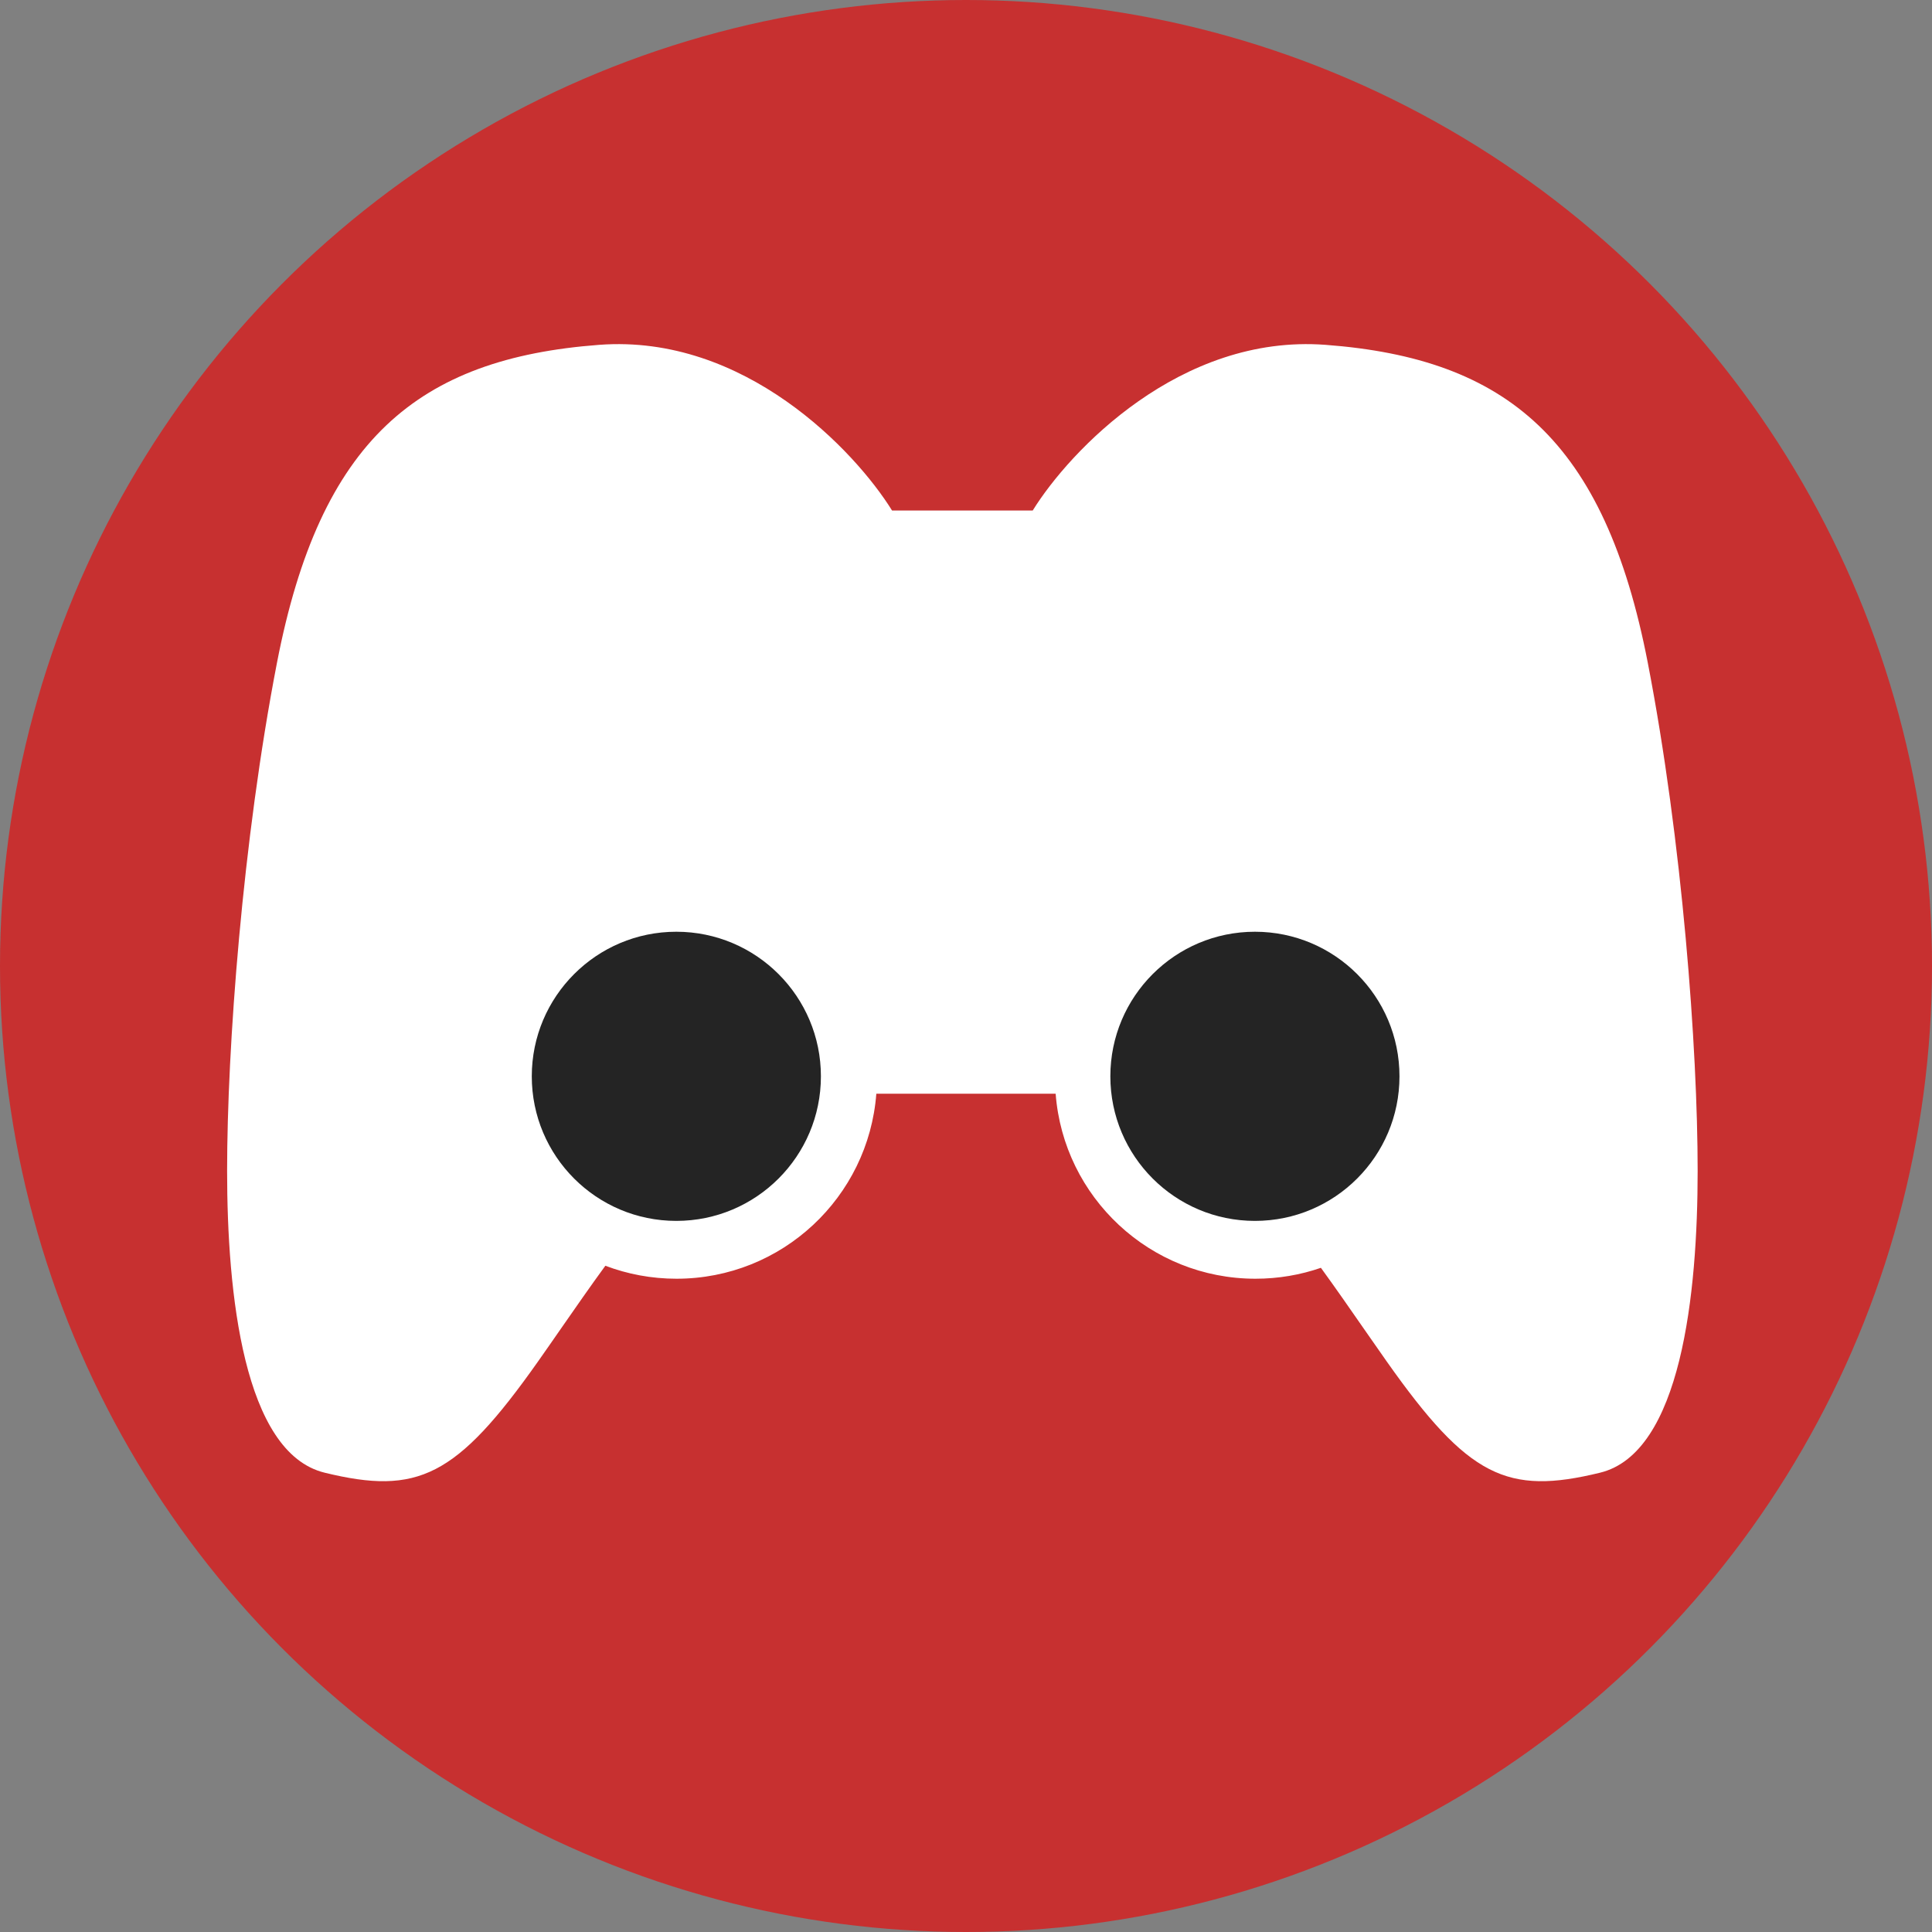 <svg width="60" height="60" viewBox="0 0 60 60" fill="none" xmlns="http://www.w3.org/2000/svg">
<rect x="0" y="0" width="60" height="60" fill="#808080" stroke="none"/>
<circle cx="30" cy="30" r="30" fill="#C73030"/>
<path fill-rule="evenodd" clip-rule="evenodd" d="M29.465 15.854H32.072C33.223 13.998 36.653 10.371 41.164 10.709C46.802 11.132 49.833 13.669 51.172 20.576C52.246 26.118 52.722 32.557 52.722 36.363C52.722 40.168 52.212 45.121 49.691 45.736C46.802 46.441 45.604 45.877 43.067 42.283C42.828 41.945 42.587 41.597 42.341 41.244C41.913 40.627 41.474 39.995 41.022 39.373C40.385 39.593 39.702 39.712 38.99 39.712C35.714 39.712 33.029 37.18 32.784 33.966L30.31 33.966H27.215C26.971 37.18 24.286 39.712 21.009 39.712C20.232 39.712 19.487 39.569 18.8 39.309C18.331 39.951 17.877 40.606 17.433 41.244C17.188 41.597 16.947 41.945 16.708 42.283C14.171 45.877 12.973 46.441 10.083 45.736C7.563 45.121 7.053 40.168 7.053 36.363C7.053 32.557 7.529 26.118 8.603 20.576C9.942 13.669 12.973 11.132 18.611 10.709C23.122 10.371 26.552 13.998 27.703 15.854L29.465 15.854Z" fill="white"/>
<path d="M43.462 33.426C43.462 35.906 41.452 37.916 38.973 37.916C36.493 37.916 34.483 35.906 34.483 33.426C34.483 30.947 36.493 28.936 38.973 28.936C41.452 28.936 43.462 30.947 43.462 33.426Z" fill="#242424"/>
<path d="M25.494 33.426C25.494 35.906 23.484 37.916 21.004 37.916C18.525 37.916 16.515 35.906 16.515 33.426C16.515 30.947 18.525 28.936 21.004 28.936C23.484 28.936 25.494 30.947 25.494 33.426Z" fill="#242424"/>
</svg>
